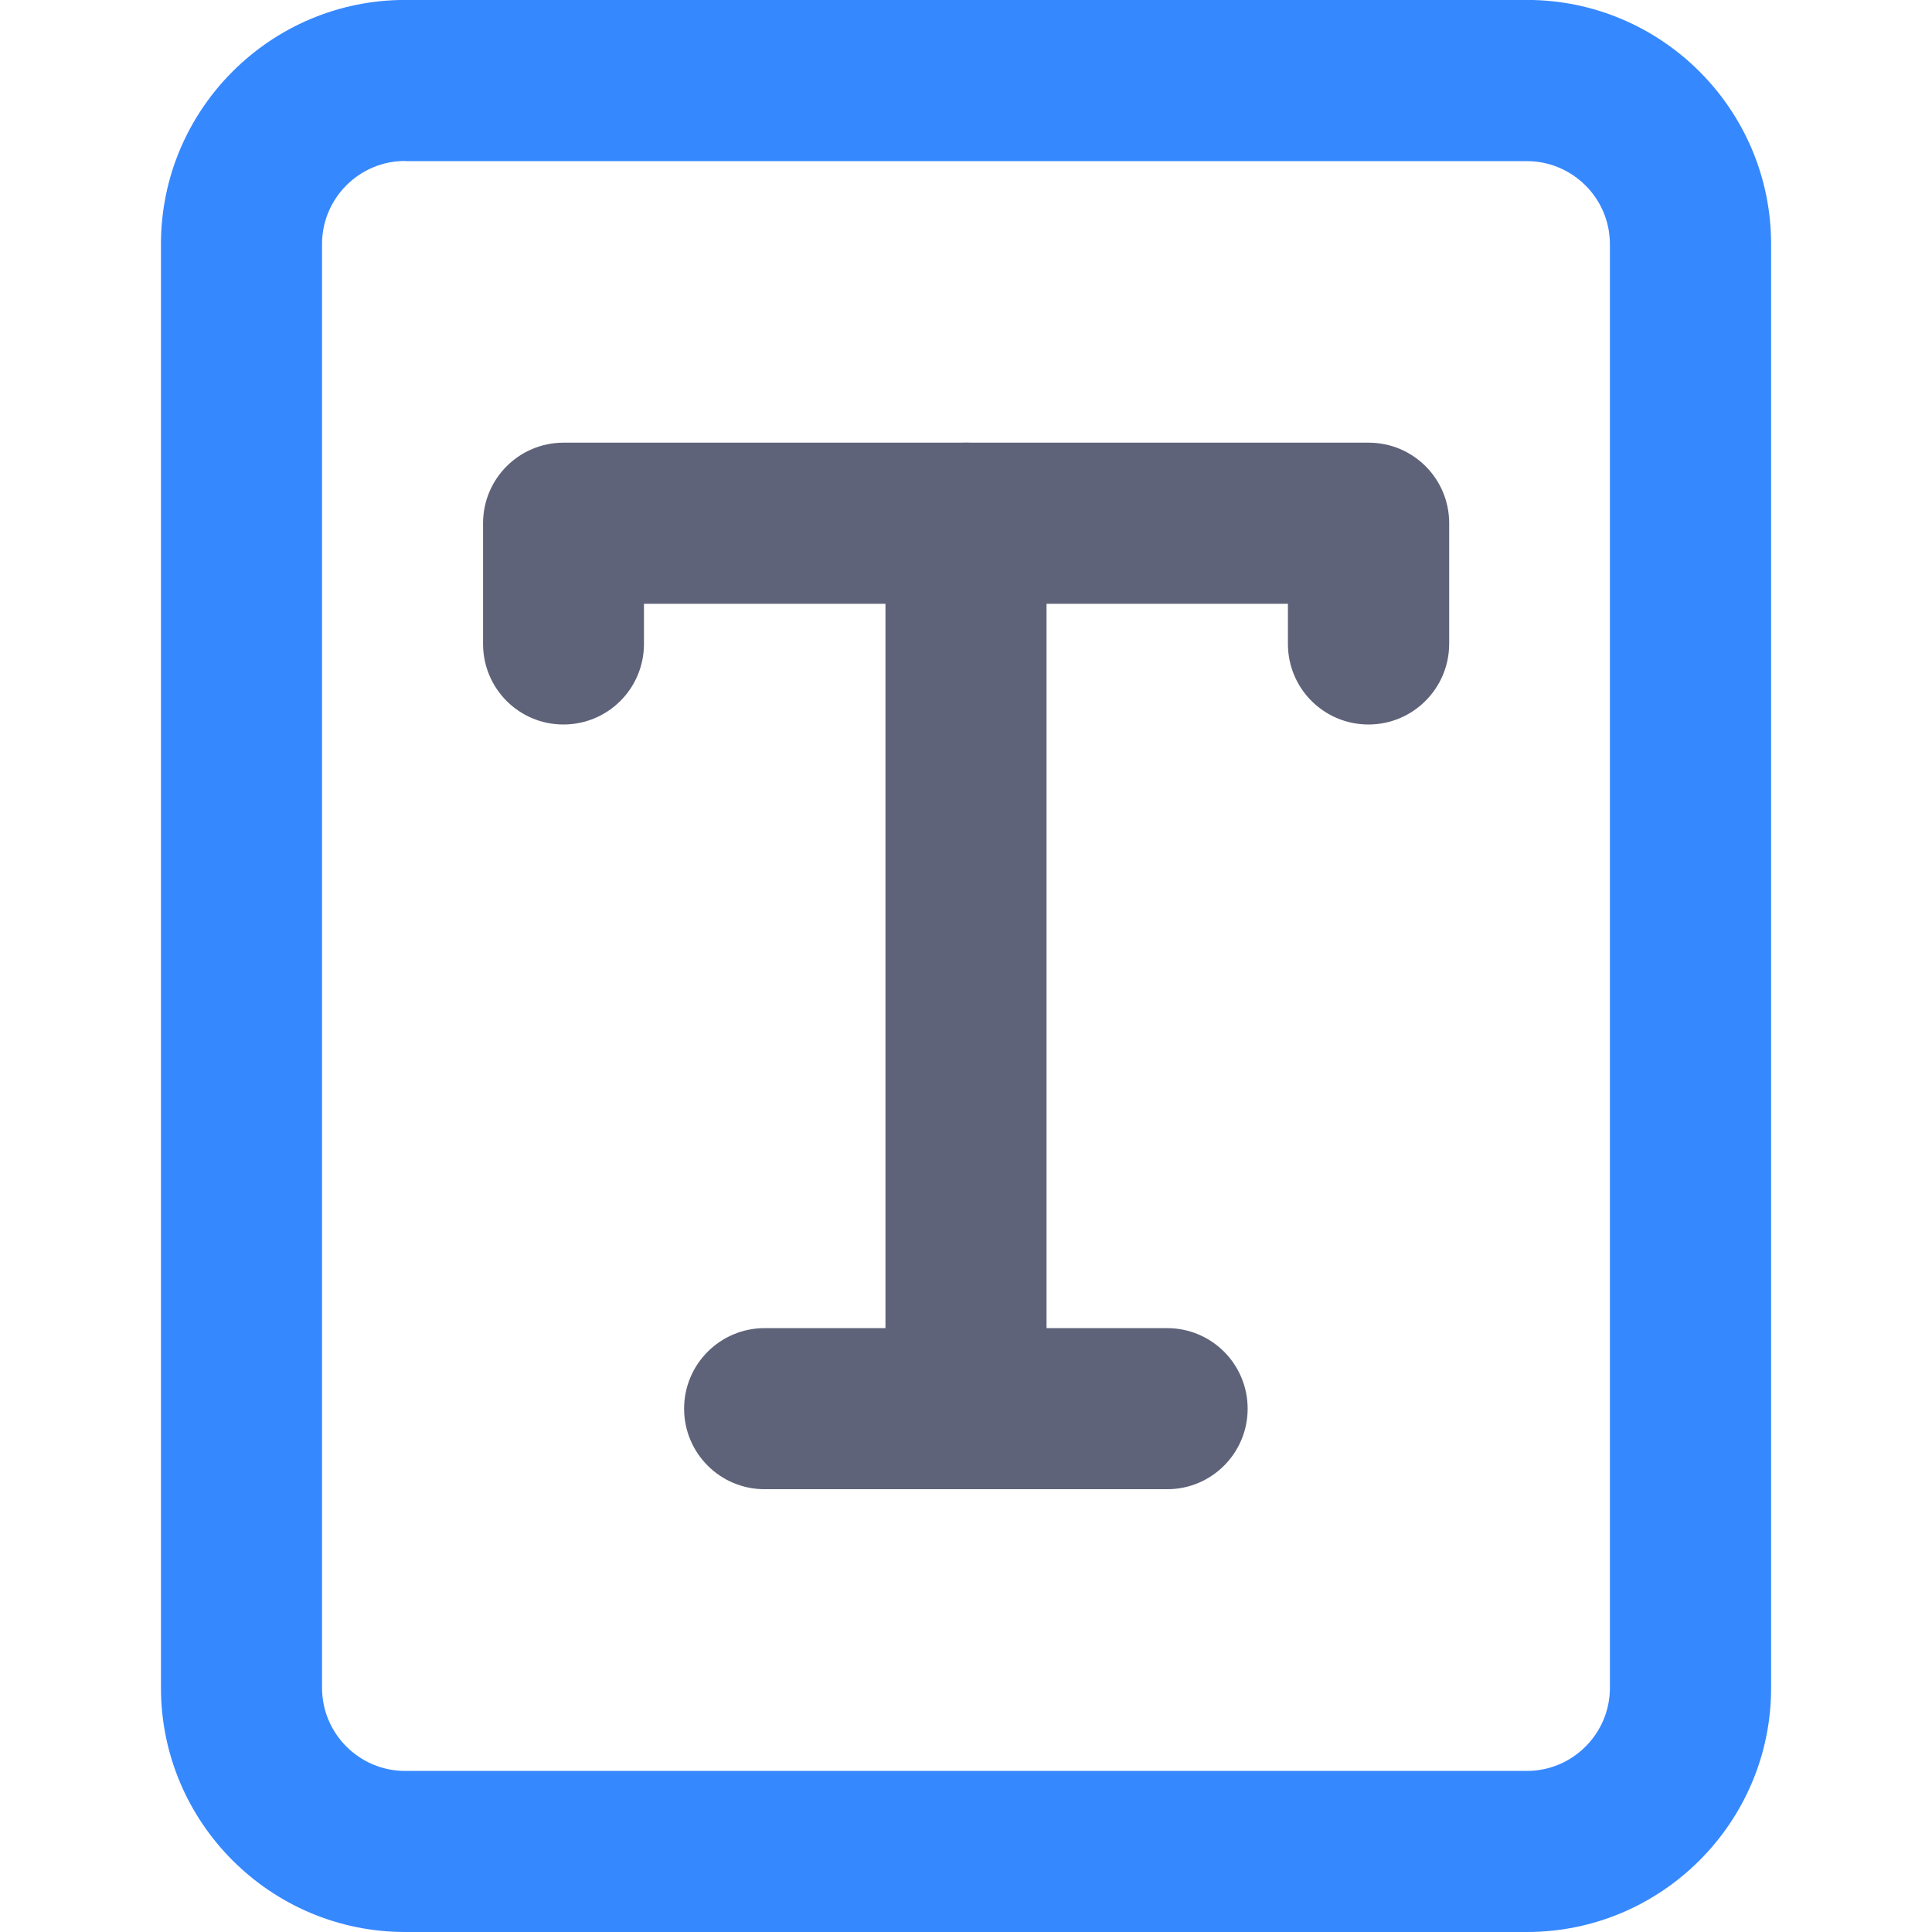 <!-- Generated by IcoMoon.io -->
<svg version="1.1" xmlns="http://www.w3.org/2000/svg" width="32" height="32" viewBox="0 0 32 32">
<title>fontsquirrel</title>
<path fill="#3688ff" d="M25.291 32h-18.581c-2.228 0-4.044-1.813-4.044-4.044v-23.913c0-2.231 1.816-4.044 4.044-4.044h18.581c2.228 0 4.044 1.813 4.044 4.044v23.916c0 2.228-1.816 4.041-4.044 4.041zM6.709 2.666c-0.759 0-1.375 0.619-1.375 1.375v23.916c0 0.759 0.619 1.375 1.375 1.375h18.581c0.759 0 1.375-0.619 1.375-1.375v-23.913c0-0.759-0.619-1.375-1.375-1.375h-18.581z"></path>
<path fill="#5f6379" d="M22.666 12c-0.738 0-1.334-0.597-1.334-1.334v-0.666h-10.666v0.666c0 0.738-0.597 1.334-1.334 1.334s-1.331-0.597-1.331-1.334v-2c0-0.737 0.597-1.334 1.334-1.334h13.334c0.738 0 1.334 0.597 1.334 1.334v2c-0.003 0.738-0.6 1.334-1.337 1.334z"></path>
<path fill="#5f6379" d="M16 24.666c-0.738 0-1.334-0.597-1.334-1.334v-14.666c0-0.737 0.597-1.334 1.334-1.334s1.334 0.597 1.334 1.334v14.666c0 0.738-0.597 1.334-1.334 1.334z"></path>
<path fill="#5f6379" d="M19.334 24.666h-6.669c-0.738 0-1.334-0.597-1.334-1.334s0.597-1.334 1.334-1.334h6.666c0.738 0 1.334 0.597 1.334 1.334s-0.597 1.334-1.331 1.334z"></path>
</svg>
